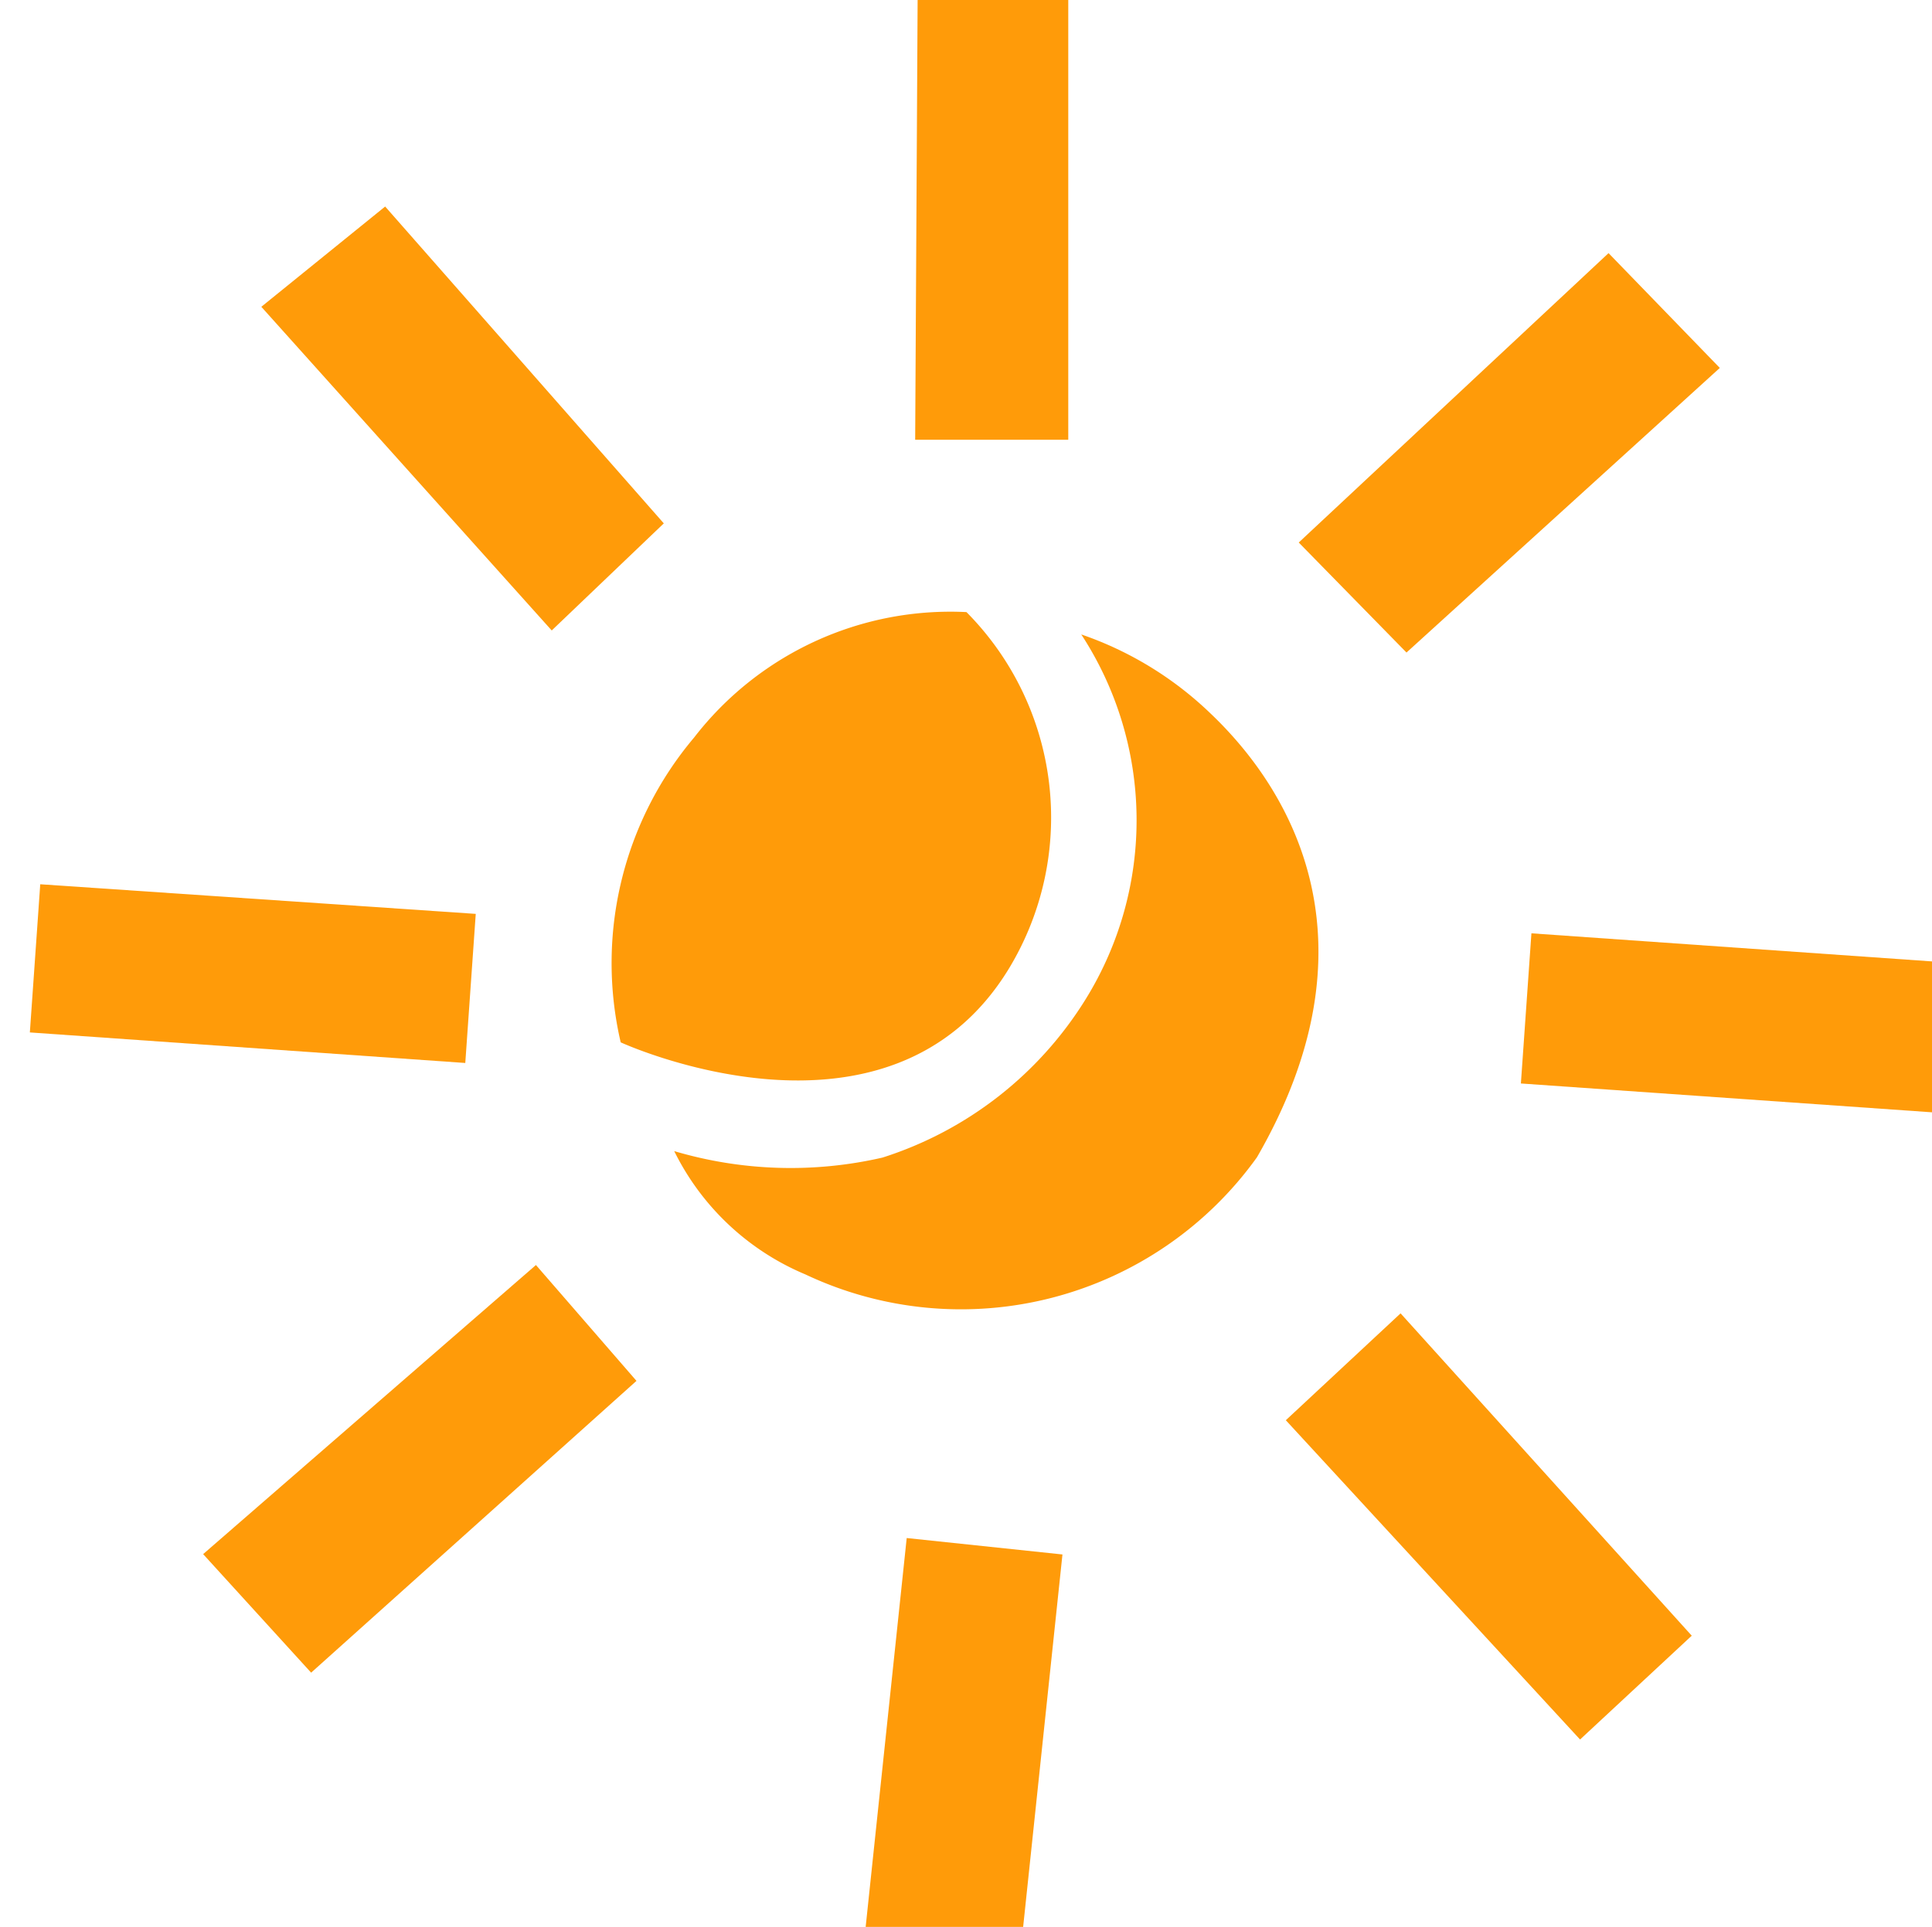 <svg _ngcontent-oyd-c61="" xmlns="http://www.w3.org/2000/svg" viewBox="0 0 25.24 25.178" width="25.24" height="25.178"><g _ngcontent-oyd-c61="" id="Group_3" transform="translate(-1073.83 -675.943)" data-name="Group 3"><path _ngcontent-oyd-c61="" id="Path_1" fill="#ff9b09" transform="translate(-45.888 400.063) rotate(3)" d="M 1141.64 223.276 l -3.852 -3.944 l -1.547 1.393 l 4.01 4.025 Z" data-name="Path 1"/><path _ngcontent-oyd-c61="" id="Path_2" fill="#ff9b09" transform="translate(-168.174 500.976)" d="M 1253.96 180.713 l 0.032 -5.746 h 1.968 v 5.746 Z" data-name="Path 2"/><path _ngcontent-oyd-c61="" id="Path_3" fill="#ff9b09" transform="translate(-218.06 390.752) rotate(3)" d="M 1322.36 223.379 l 3.844 -3.988 l 1.53 1.422 l -3.893 3.928 Z" data-name="Path 3"/><path _ngcontent-oyd-c61="" id="Path_4" fill="#ff9b09" transform="matrix(0.998 0.07 -0.07 0.998 -233.764 256.876)" d="M 1353.91 337.163 h 5.756 v 1.966 h -5.756 Z" data-name="Path 4"/><path _ngcontent-oyd-c61="" id="Path_5" fill="#ff9b09" transform="translate(-206.814 219.648) rotate(3)" d="M 1321.94 404.826 l 4.019 4.007 l -1.386 1.431 l -4.057 -3.965 Z" data-name="Path 5"/><path _ngcontent-oyd-c61="" id="Path_6" fill="#ff9b09" transform="matrix(0.995 0.105 -0.105 0.995 -116.358 129.195)" d="M 1256.27 443.038 h -2.045 v -5.7 h 2.045 Z" data-name="Path 6"/><path _ngcontent-oyd-c61="" id="Path_7" fill="#ff9b09" transform="translate(-36.146 229.555) rotate(3)" d="M 1135.53 407.825 l 4.144 -4 l 1.391 1.443 l -4.045 4.03 Z" data-name="Path 7"/><path _ngcontent-oyd-c61="" id="Path_8" fill="#ff9b09" transform="matrix(0.998 0.07 -0.07 0.998 8.164 274.816)" d="M 1097.66 337 v 1.858 h -5.7 v -1.94 l 5.7 -0.012 Z" data-name="Path 8"/><path _ngcontent-oyd-c61="" id="Path_9" fill="#ff9b09" transform="translate(-117.404 400.953)" d="M 1203.86 282.988 a 3.81 3.81 0 0 1 0.559 4.651 c -1.567 2.586 -5.076 0.971 -5.076 0.971 a 4.568 4.568 0 0 1 0.959 -3.983 A 4.231 4.231 0 0 1 1203.86 282.988 Z" data-name="Path 9"/><path _ngcontent-oyd-c61="" id="Path_10" fill="#ff9b09" transform="translate(-127.572 397.159)" d="M 1210.21 293.825 a 5.35 5.35 0 0 0 2.72 0.085 a 4.853 4.853 0 0 0 2.659 -2.076 a 4.441 4.441 0 0 0 -0.061 -4.76 a 4.573 4.573 0 0 1 1.688 1.032 c 1.117 1.062 2.2 3.043 0.607 5.8 a 4.757 4.757 0 0 1 -5.9 1.53 A 3.356 3.356 0 0 1 1210.21 293.825 Z" data-name="Path 10"/></g></svg>
